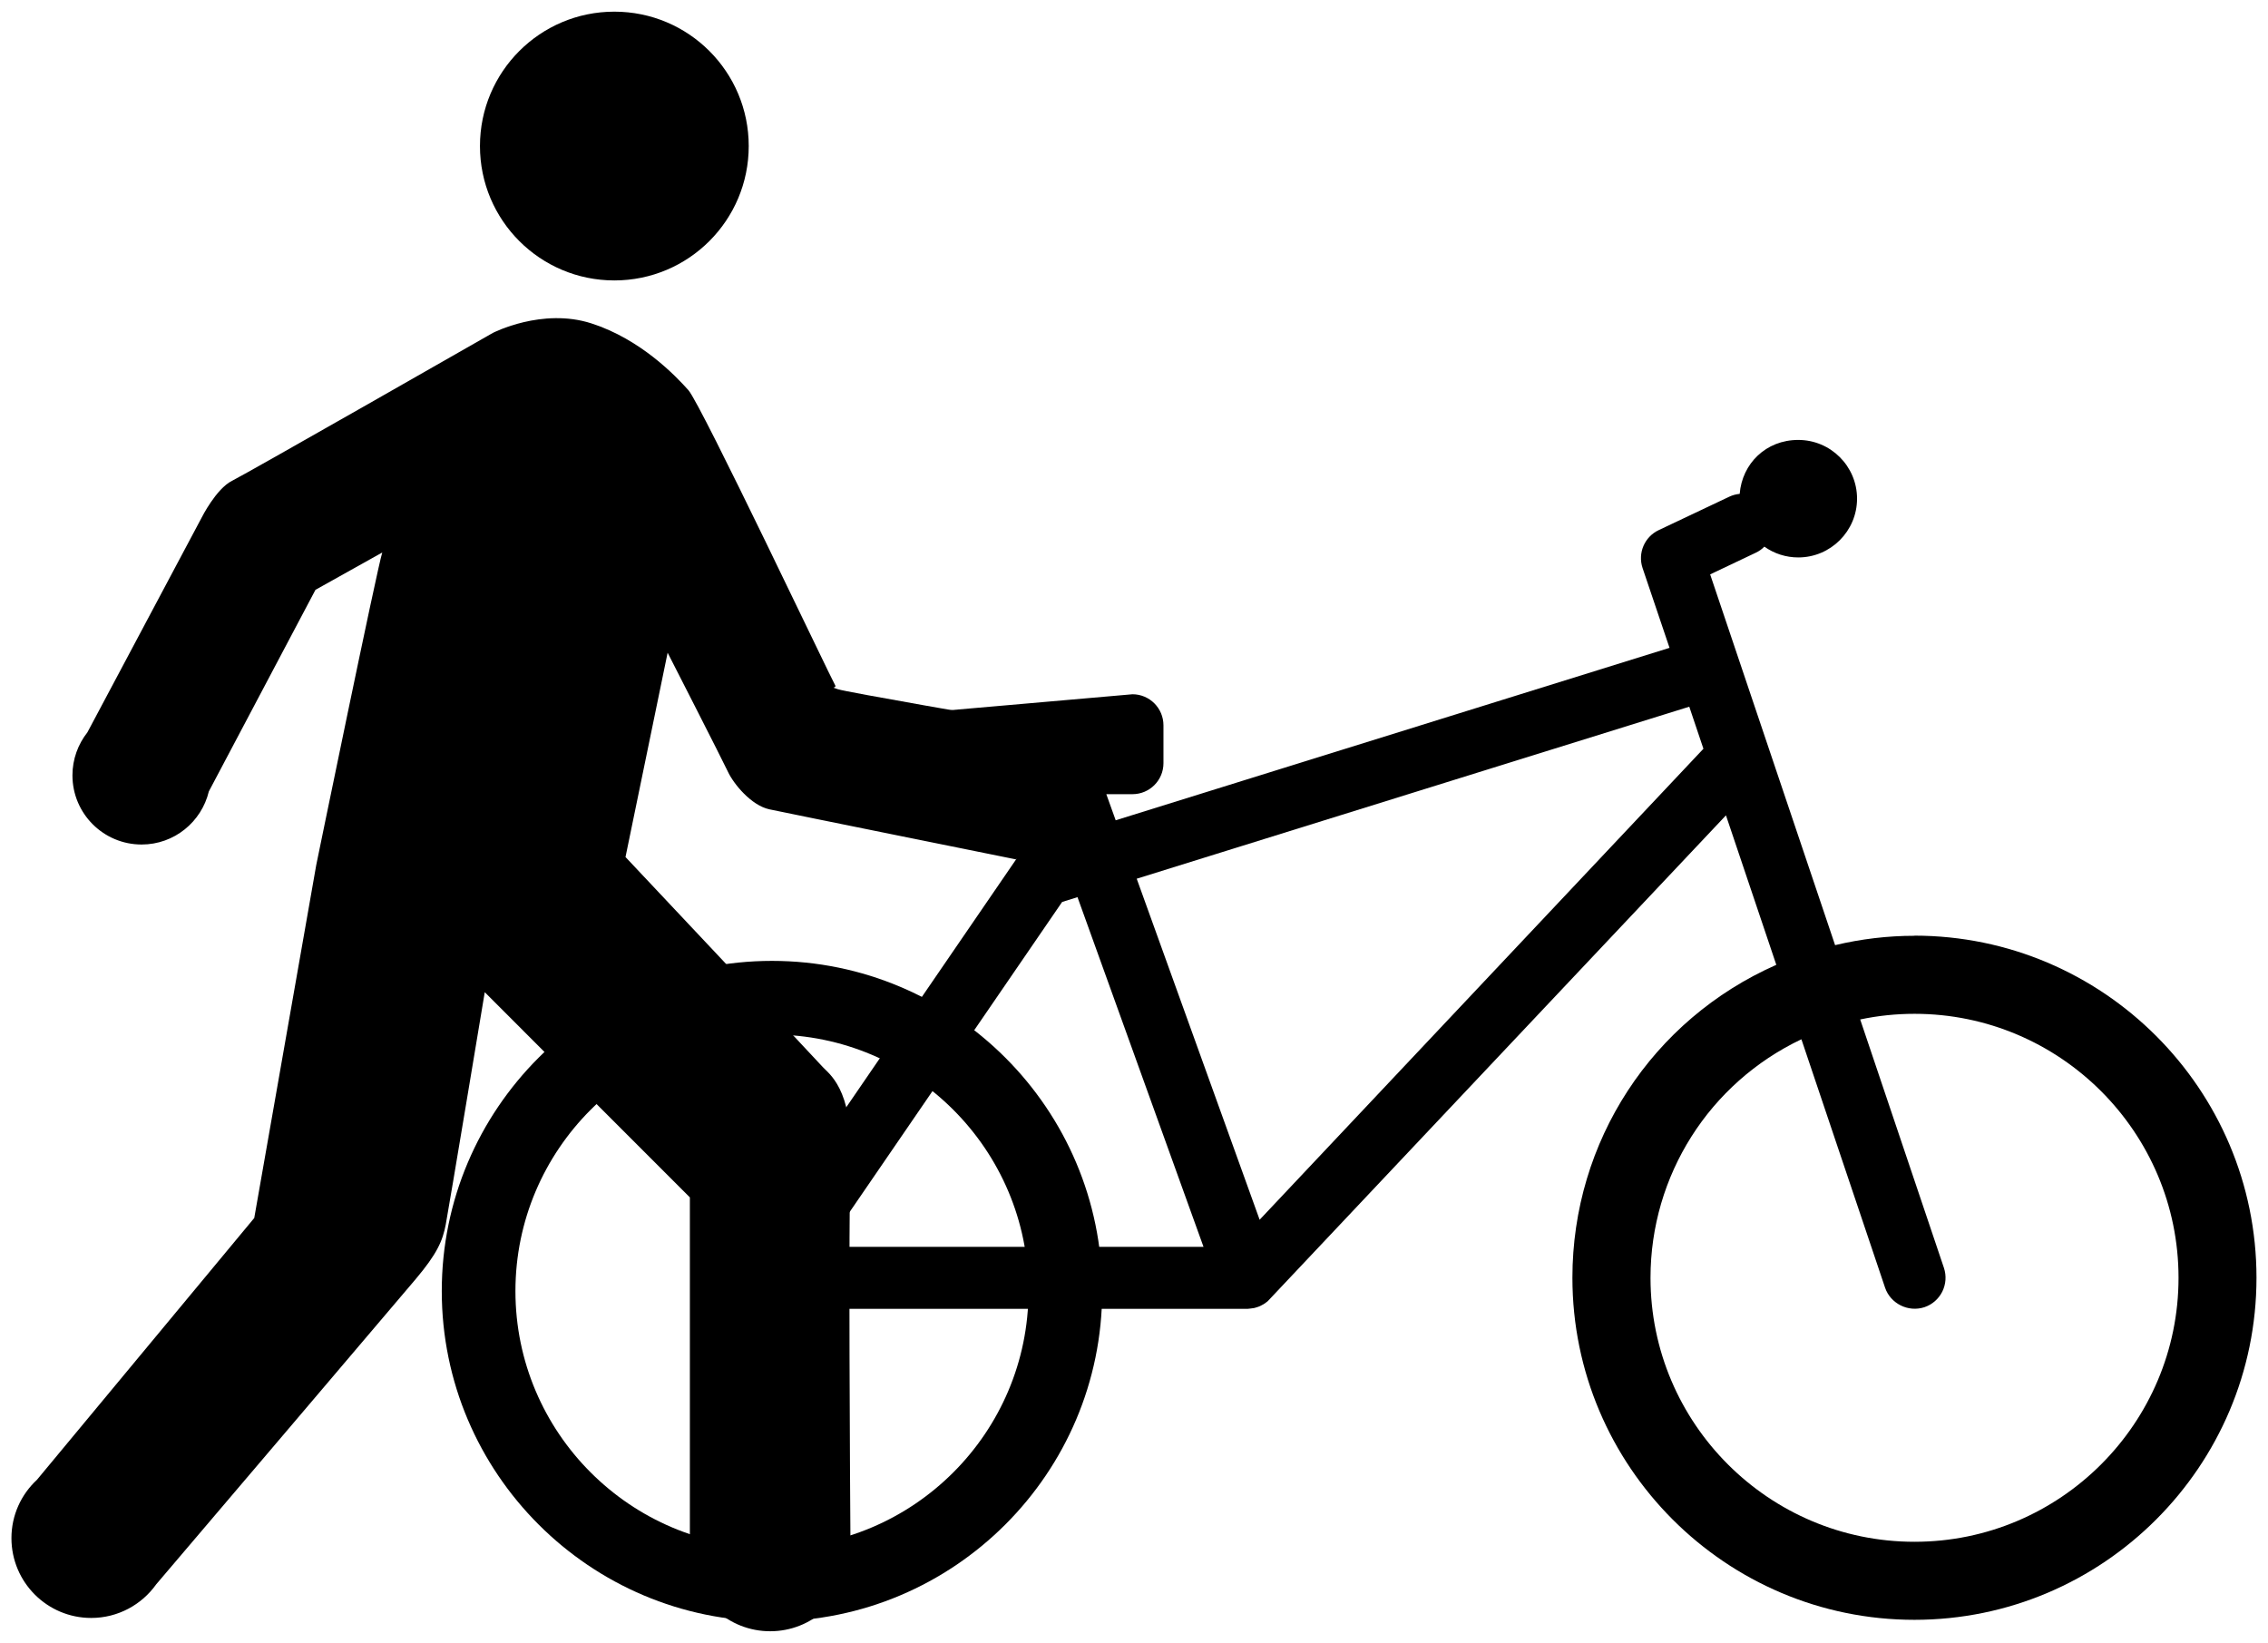 <?xml version="1.0" encoding="UTF-8"?><svg id="ds44-icons" xmlns="http://www.w3.org/2000/svg" viewBox="0 0 317.12 229.69"><path d="m267.69,130.84c-3.73,0-7.46.44-11.1,1.31l-17.47-51.84,6.38-3.03c.45-.21.86-.5,1.2-.85,1.37.98,3.03,1.51,4.74,1.51,4.53,0,8.22-3.69,8.22-8.22s-3.69-8.21-8.22-8.21-7.85,3.32-8.19,7.54c-.5.05-1,.18-1.46.4l-9.86,4.67c-1.98.93-2.96,3.21-2.26,5.3l3.77,11.16-77.44,24.11-1.31-3.65h3.66c2.39,0,4.33-1.94,4.33-4.33v-5.3c0-2.39-1.94-4.34-4.33-4.34l-31.69,2.77,11.14,5.01c1.42,2.28,6.28.3,5.67,2.93-.1.45-.25.88-.41,1.3l-.74,1.96h3.16l2.24,6.22-3.22,1.01c-.93.29-1.74.89-2.29,1.69l-38.55,56.26c-.91,1.33-1,3.05-.26,4.46.75,1.43,2.22,2.32,3.84,2.32h67.21l.45-.05c.15-.01.29-.03.49-.07l.37-.11c.19-.06.36-.12.49-.19l.43-.23c.15-.09.29-.19.58-.42l64.07-67.93,7.04,20.9c-17.37,7.67-28.51,24.69-28.51,43.75,0,26.38,21.45,47.83,47.82,47.83s47.83-21.46,47.83-47.83-21.46-47.83-47.83-47.83Zm-152.23,43.49l33.05-48.22,2.15-.67,17.62,48.89h-52.82Zm60.67-3.78l-17.19-47.69,77.26-24.05,1.98,5.88-62.06,65.86Zm91.56,45.02c-20.36,0-36.91-16.56-36.91-36.91,0-14.31,8.23-27.24,21.1-33.35l11.7,34.74c.75,2.2,3.21,3.47,5.5,2.72,1.1-.37,1.98-1.15,2.5-2.18.51-1.04.59-2.22.23-3.31l-11.71-34.74c2.5-.53,5.05-.79,7.6-.79,20.36,0,36.91,16.56,36.91,36.91s-16.56,36.91-36.91,36.91Z"/><path d="m67.11,20.42c0-10.38,8.41-18.79,18.79-18.79,10.38,0,18.79,8.41,18.79,18.79,0,10.38-8.41,18.79-18.79,18.79-10.38,0-18.79-8.41-18.79-18.79"/><path d="m144.43,101.27c4.82.48,8.59,4.49,8.59,9.43,0,5.26-4.26,9.53-9.53,9.53-.49,0-.96-.07-1.43-.14v.07s-31.92-6.45-34.48-7c-2.55-.55-5-3.56-5.78-5.22-.78-1.67-8.45-16.68-8.45-16.68l-5.89,28.57s26.79,28.46,27.57,29.35c.78.89,4.23,3,3.89,12.67-.3,8.69-.06,47.07,0,54.78,0,.07,0,.15,0,.22,0,.06,0,.12,0,.17,0,.62,0,.98,0,.98h-.06c-.57,5.66-5.36,10.08-11.17,10.08s-10.6-4.42-11.17-10.08h-.06v-50.58s-28.68-28.69-28.68-28.69c0,0-5.01,30.13-5.45,32.46-.44,2.33-1.22,4.11-4.22,7.67-2.7,3.2-30.7,36.12-36.27,42.66-2.02,2.84-5.34,4.7-9.09,4.7-6.16,0-11.15-5-11.15-11.16,0-3.22,1.37-6.12,3.56-8.15l30.39-36.61,8.67-49.36s8.56-41.69,9.23-43.69l-9.34,5.22-14.91,28.19c-1.02,4.25-4.83,7.42-9.4,7.42-5.34,0-9.67-4.33-9.67-9.67,0-2.27.79-4.36,2.09-6.01l15.99-30.05s2-4,4.23-5.12c2.22-1.11,36.47-20.68,36.47-20.68,0,0,6.89-3.56,13.79-1.33,6.89,2.22,11.78,7.34,13.56,9.34,1.78,2,20.02,40.47,20.46,41.14.44.67-.89.22.44.67,1.17.39,22.07,4.01,27.29,4.91h0Z"/><path d="m107.94,226.69c-25.46,0-46.17-20.71-46.17-46.17s20.71-46.17,46.17-46.17,46.17,20.71,46.17,46.17-20.71,46.17-46.17,46.17Zm0-82.04c-19.78,0-35.87,16.09-35.87,35.87s16.09,35.87,35.87,35.87,35.87-16.09,35.87-35.87-16.09-35.87-35.87-35.87Z"/></svg>